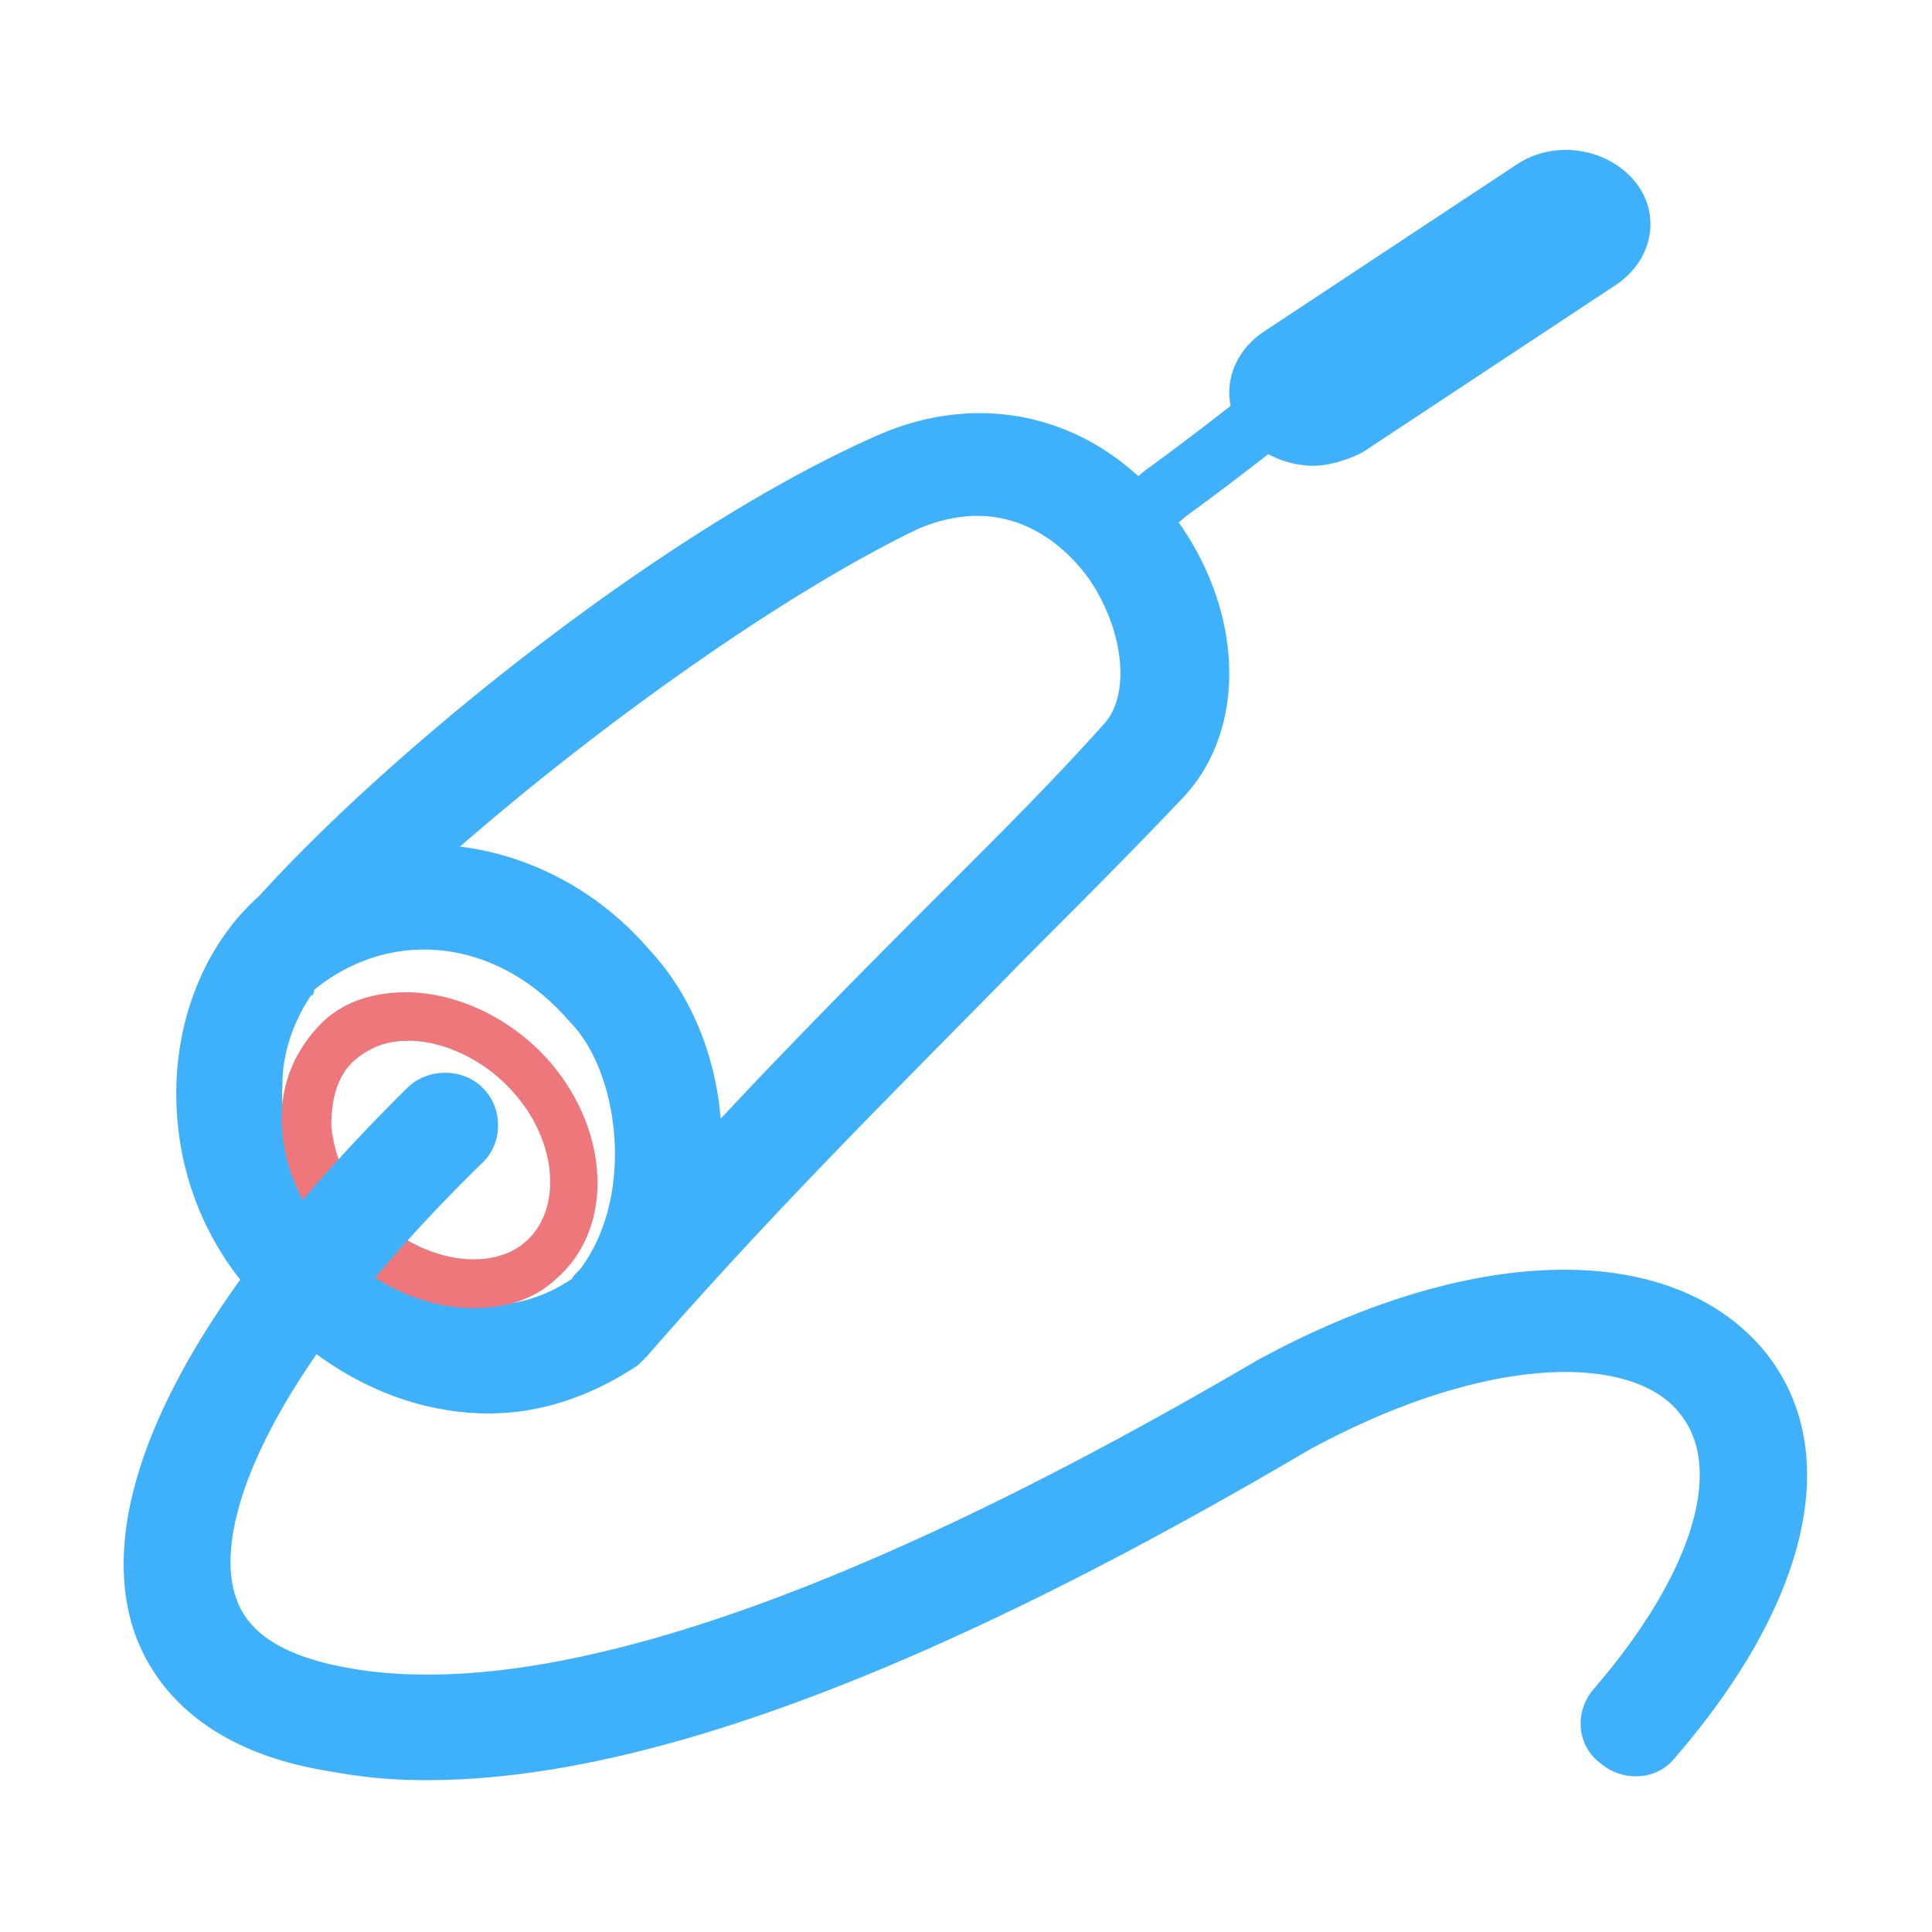 <?xml version="1.0" standalone="no"?><!DOCTYPE svg PUBLIC "-//W3C//DTD SVG 1.1//EN" "http://www.w3.org/Graphics/SVG/1.1/DTD/svg11.dtd"><svg class="icon" width="200px" height="200.00px" viewBox="0 0 1024 1024" version="1.1" xmlns="http://www.w3.org/2000/svg"><path d="M243.86 448.73c36.42 4.48 72.83 22.75 100.27 54.64 21.29 22.75 34.92 54.63 37.87 89.52 42.57-45.5 83.47-86.52 119.89-122.9 30.43-30.39 57.7-57.63 83.47-86.53 13.63-15.11 10.64-48.49-7.65-75.9-10.64-15.11-41.07-48.49-91.12-27.24-72.67 35-169.78 104.8-242.77 168.4m-79 78.89c-9.15 13.62-15.13 30.39-15.13 47a99.36 99.36 0 0 0 28.93 75.9c37.91 42.52 86.63 53.14 124.55 27.24 1.5-3 4.49-4.48 6.15-7.64 27.27-39.36 18.29-103.13-7.65-128.88-37.91-44-94.12-50-135.19-16.61-0.17 1.49-0.17 3-1.66 3m94.28 221.55c-42.57 0-86.63-19.76-121.55-59.12-30.37-31.9-45.55-72.75-44.01-116.76 1.5-37.87 16.63-74.24 44.06-98.65C210.44 394.26 354.77 279 465.68 230.51c59.2-25.74 121.55-7.64 159.47 47 34.92 50 34.92 110.77 1.5 145.65-25.77 27.24-54.71 56.13-85 86.53-59.17 60.61-127.51 127.37-198.85 209.25l-4.49 4.48c-24.61 16.61-51.88 25.74-79.15 25.74" fill="#3FB1FA" /><path d="M216.47 551.66c-11.47 0-19.71 3.17-27.78 9.69-9.86 8.11-13.08 21-13.08 35.42a72.94 72.94 0 0 0 21.33 45.12c22.94 25.73 62.18 33.84 81.9 16 19.71-17.62 16.31-54.63-8.24-80.54-14.7-16-36-25.73-54.12-25.73m34.41 141.7c-26.16 0-53.94-12.87-73.65-33.84-16.31-17.62-26.16-38.6-27.78-61.15s6.63-41.77 21.33-56.4c11.47-11.28 27.78-16 44.26-16 26.16 0 53.94 12.87 73.65 33.84 34.41 37 37.63 90.06 6.63 117.55-11.65 11.1-26.34 16-44.44 16" fill="#EE777B" /><path d="M595.26 296.25c-4.56 0-9.29-1.5-13.85-6.17-6.25-7.67-4.56-18.35 3-22.85 6.25-4.5 13.85-10.67 23.13-18.35 23.13-16.68 52.34-39.53 69.4-53.37 7.77-6.17 18.57-4.5 23.13 1.5 6.25 7.67 4.56 18.34-1.52 22.85-16.88 13.68-46.26 36.52-69.4 53.37-9.29 7.67-16.89 13.68-23.13 18.35-3.16 3-6.2 4.67-10.76 4.67zM226.67 943.5a265.23 265.23 0 0 1-50.82-4.5c-69.4-10.68-95.57-47.2-104.85-74.55-23.13-70 27.69-172.11 144.87-287.85 10.81-10.67 29.38-10.67 40 0 10.81 10.67 10.81 29 0 39.53-115.66 112.74-143.35 193.46-131 230 6.25 19.85 26.17 32 60.11 38C288.3 902.47 450.22 847.6 666 721.19c114.14-62.37 219-64 268.3-6.17 43.23 51.7 26.17 132.42-46.26 216.31-9.29 12.18-27.69 13.68-40 3-12.33-9.17-13.85-27.35-3-39.53 52.34-60.87 69.4-117.24 44.75-146.26-24.65-30.52-100.3-32-195.86 19.85C495 885.63 340.81 943.5 226.67 943.5z" fill="#3FB1FA" /><path d="M696.08 246.88c-13.07 0-27.76-5.89-36-15.92-14.68-17.51-9.85-42.18 9.85-55.24l134.14-88.66c19.7-13.05 47.46-8.76 62.15 8.76s9.85 42.19-9.85 55.24l-134.14 88.66c-8.06 4.14-17.91 7.16-26.15 7.16" fill="#3FB1FA" /></svg>